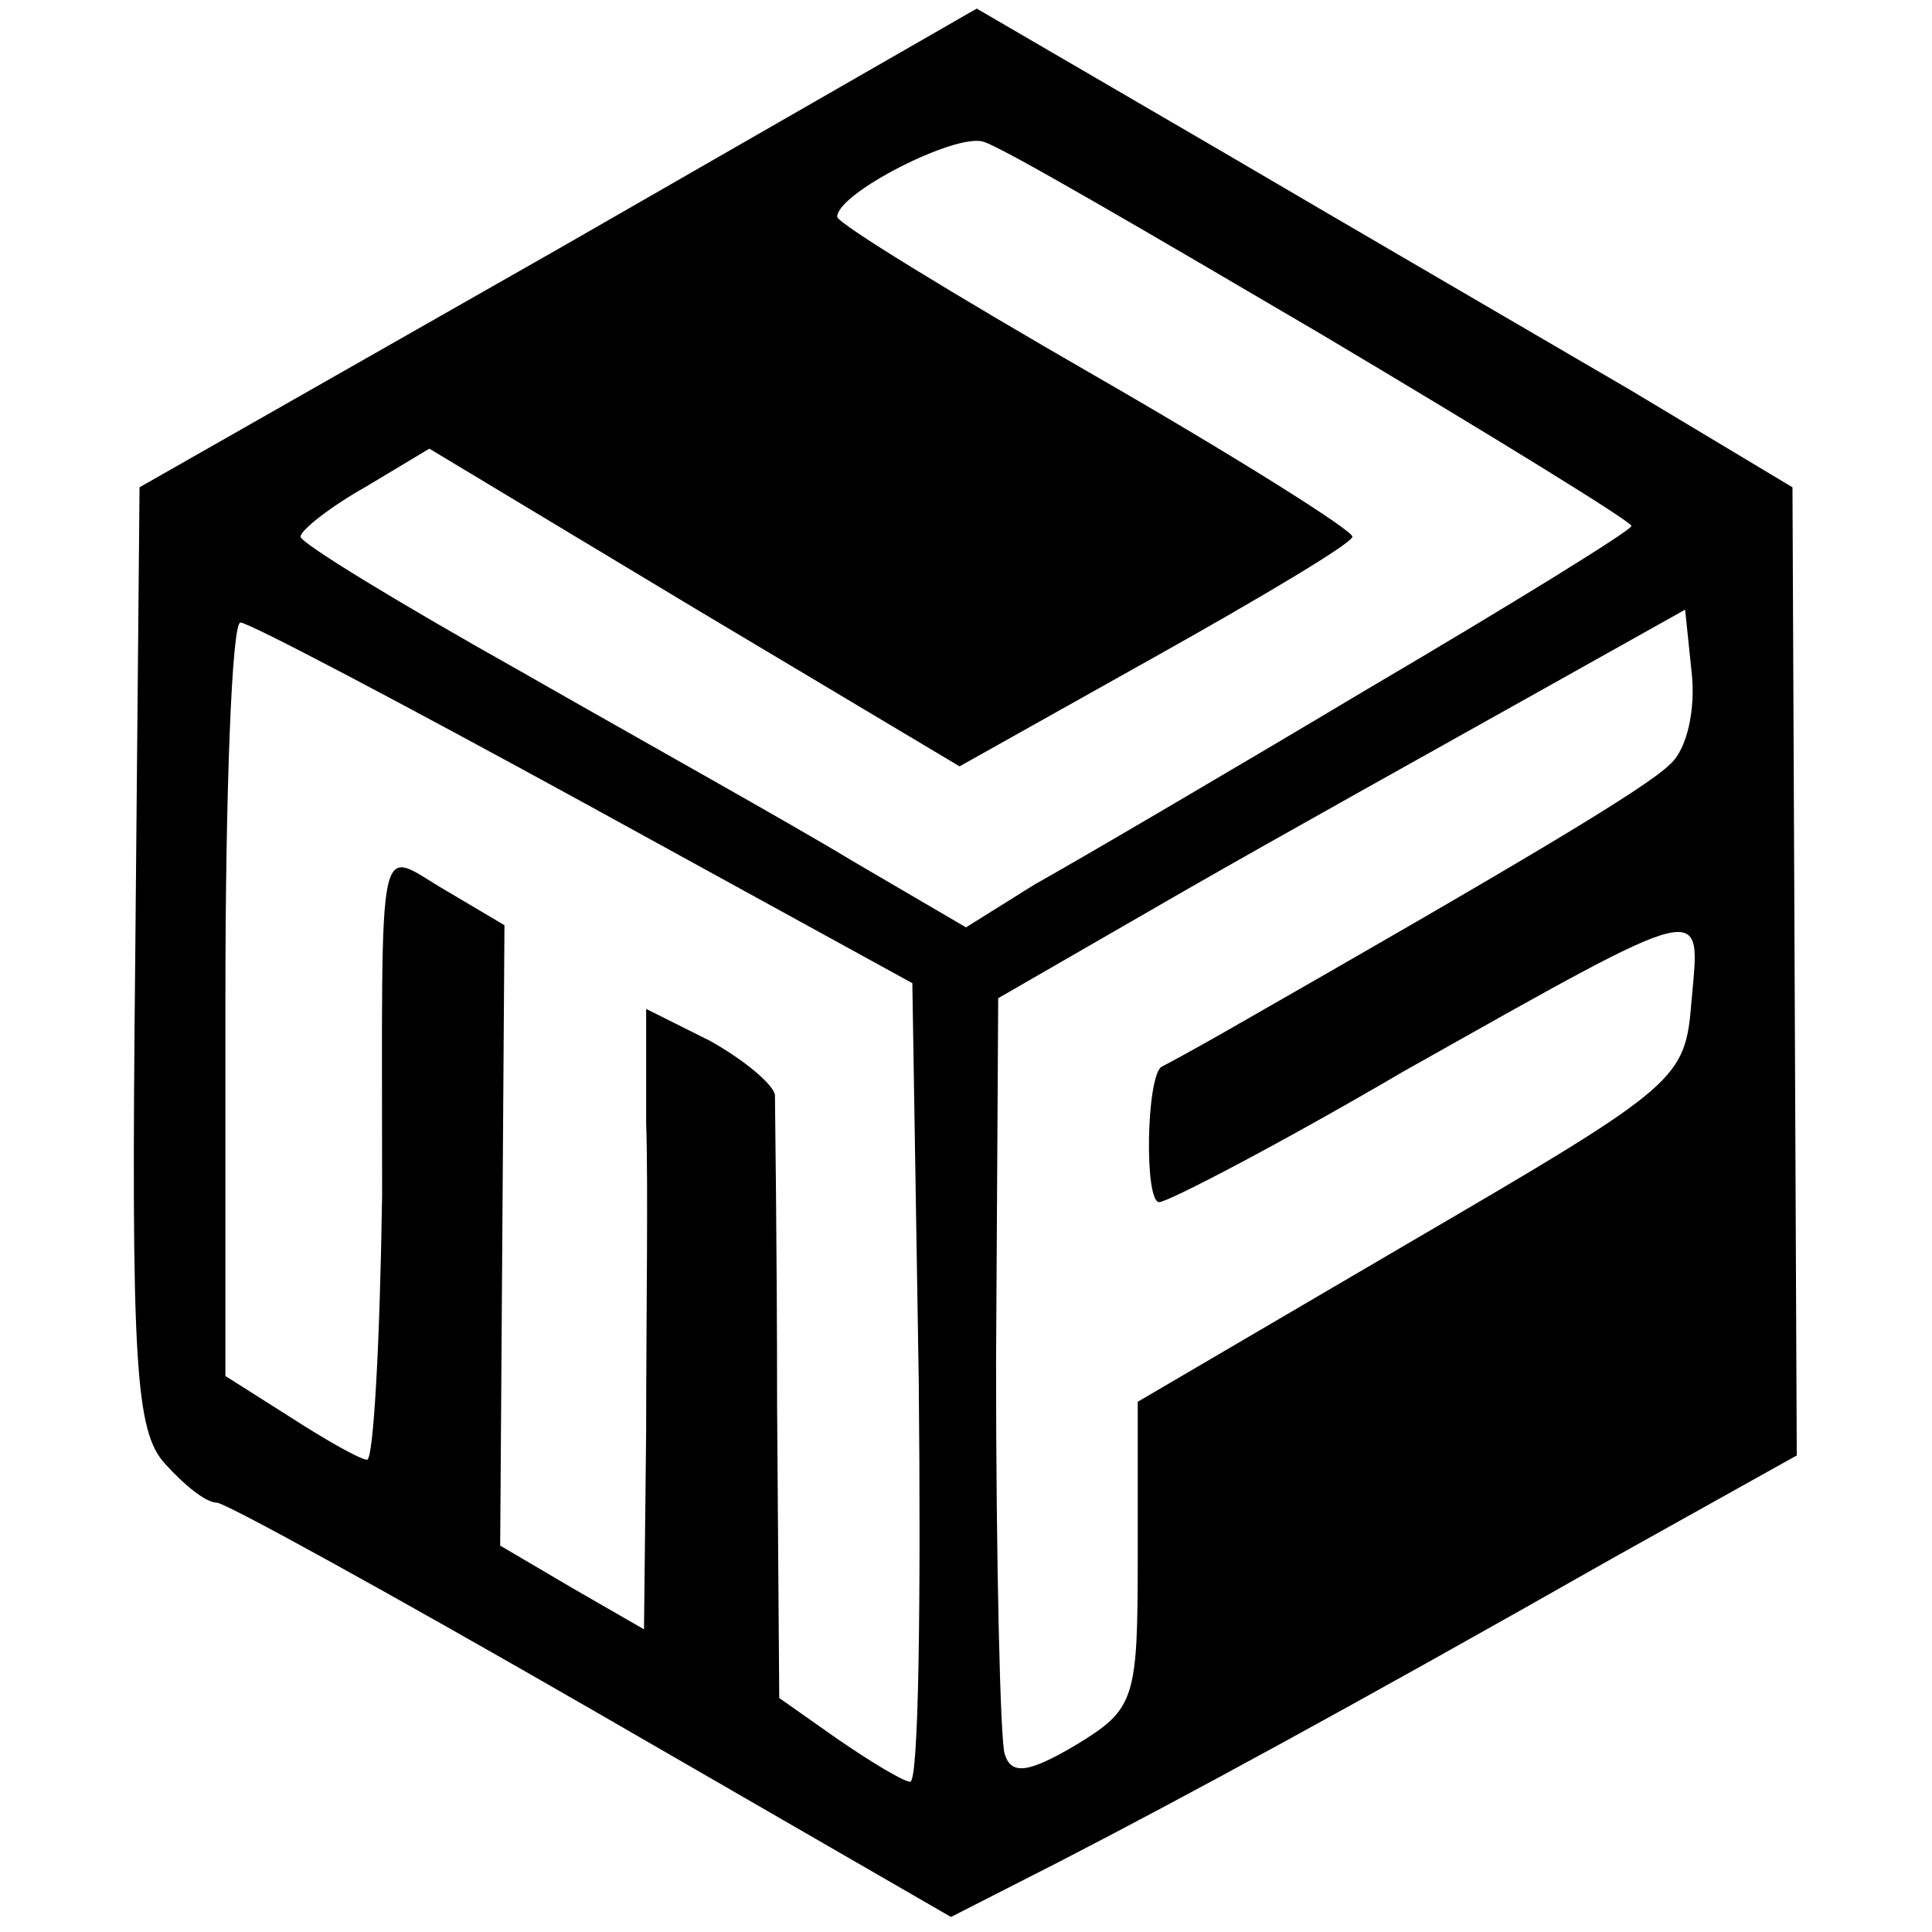 <?xml version="1.0" standalone="no"?>
<!DOCTYPE svg PUBLIC "-//W3C//DTD SVG 20010904//EN"
 "http://www.w3.org/TR/2001/REC-SVG-20010904/DTD/svg10.dtd">
<svg version="1.0" xmlns="http://www.w3.org/2000/svg"
 width="90pt" height="90pt" viewBox="0 0 90 90"
 preserveAspectRatio="xMidYMid meet">
<g transform="translate(0,90) scale(0.1,-0.1)"
fill="#000000" stroke="none">
<path d="M260 784 l-195 -111 -2 -219 c-2 -189 0 -221 14 -236 9 -10 19 -18
24 -18 4 0 82 -43 174 -96 l168 -97 51 26 c58 30 132 70 257 141 l86 48 -1
226 -1 225 -75 45 c-41 24 -127 74 -190 111 l-115 67 -195 -112z m356 -40 c79
-47 144 -87 144 -89 0 -2 -55 -36 -123 -76 -67 -40 -137 -81 -155 -91 l-32
-20 -53 31 c-28 17 -98 56 -154 88 -57 32 -103 60 -103 63 0 3 14 14 30 23
l30 18 123 -74 124 -74 91 51 c50 28 92 53 92 56 0 3 -54 37 -120 75 -66 38
-120 71 -120 74 0 11 55 39 68 35 8 -2 78 -43 158 -90z m162 -200 c-11 -11
-68 -45 -208 -125 -14 -8 -27 -15 -29 -16 -7 -5 -8 -63 -1 -63 4 0 56 27 114
61 144 81 138 79 134 33 -3 -37 -5 -39 -130 -112 l-128 -75 0 -71 c0 -68 -1
-72 -29 -89 -22 -13 -30 -14 -33 -4 -2 6 -4 88 -4 182 l1 170 85 49 c47 27
119 67 160 90 l75 42 3 -29 c2 -17 -2 -36 -10 -43z m-506 -18 l153 -84 3 -186
c1 -102 0 -186 -4 -186 -3 0 -18 9 -34 20 l-27 19 -1 136 c0 74 -1 139 -1 145
-1 5 -14 16 -30 25 l-30 15 0 -53 c1 -28 0 -93 0 -144 l-1 -92 -33 19 -34 20
1 144 1 145 -27 16 c-33 19 -30 34 -30 -142 -1 -68 -4 -123 -7 -123 -3 0 -19
9 -36 20 l-30 19 0 176 c0 96 3 175 7 175 4 0 76 -38 160 -84z"/>
</g>
</svg>
